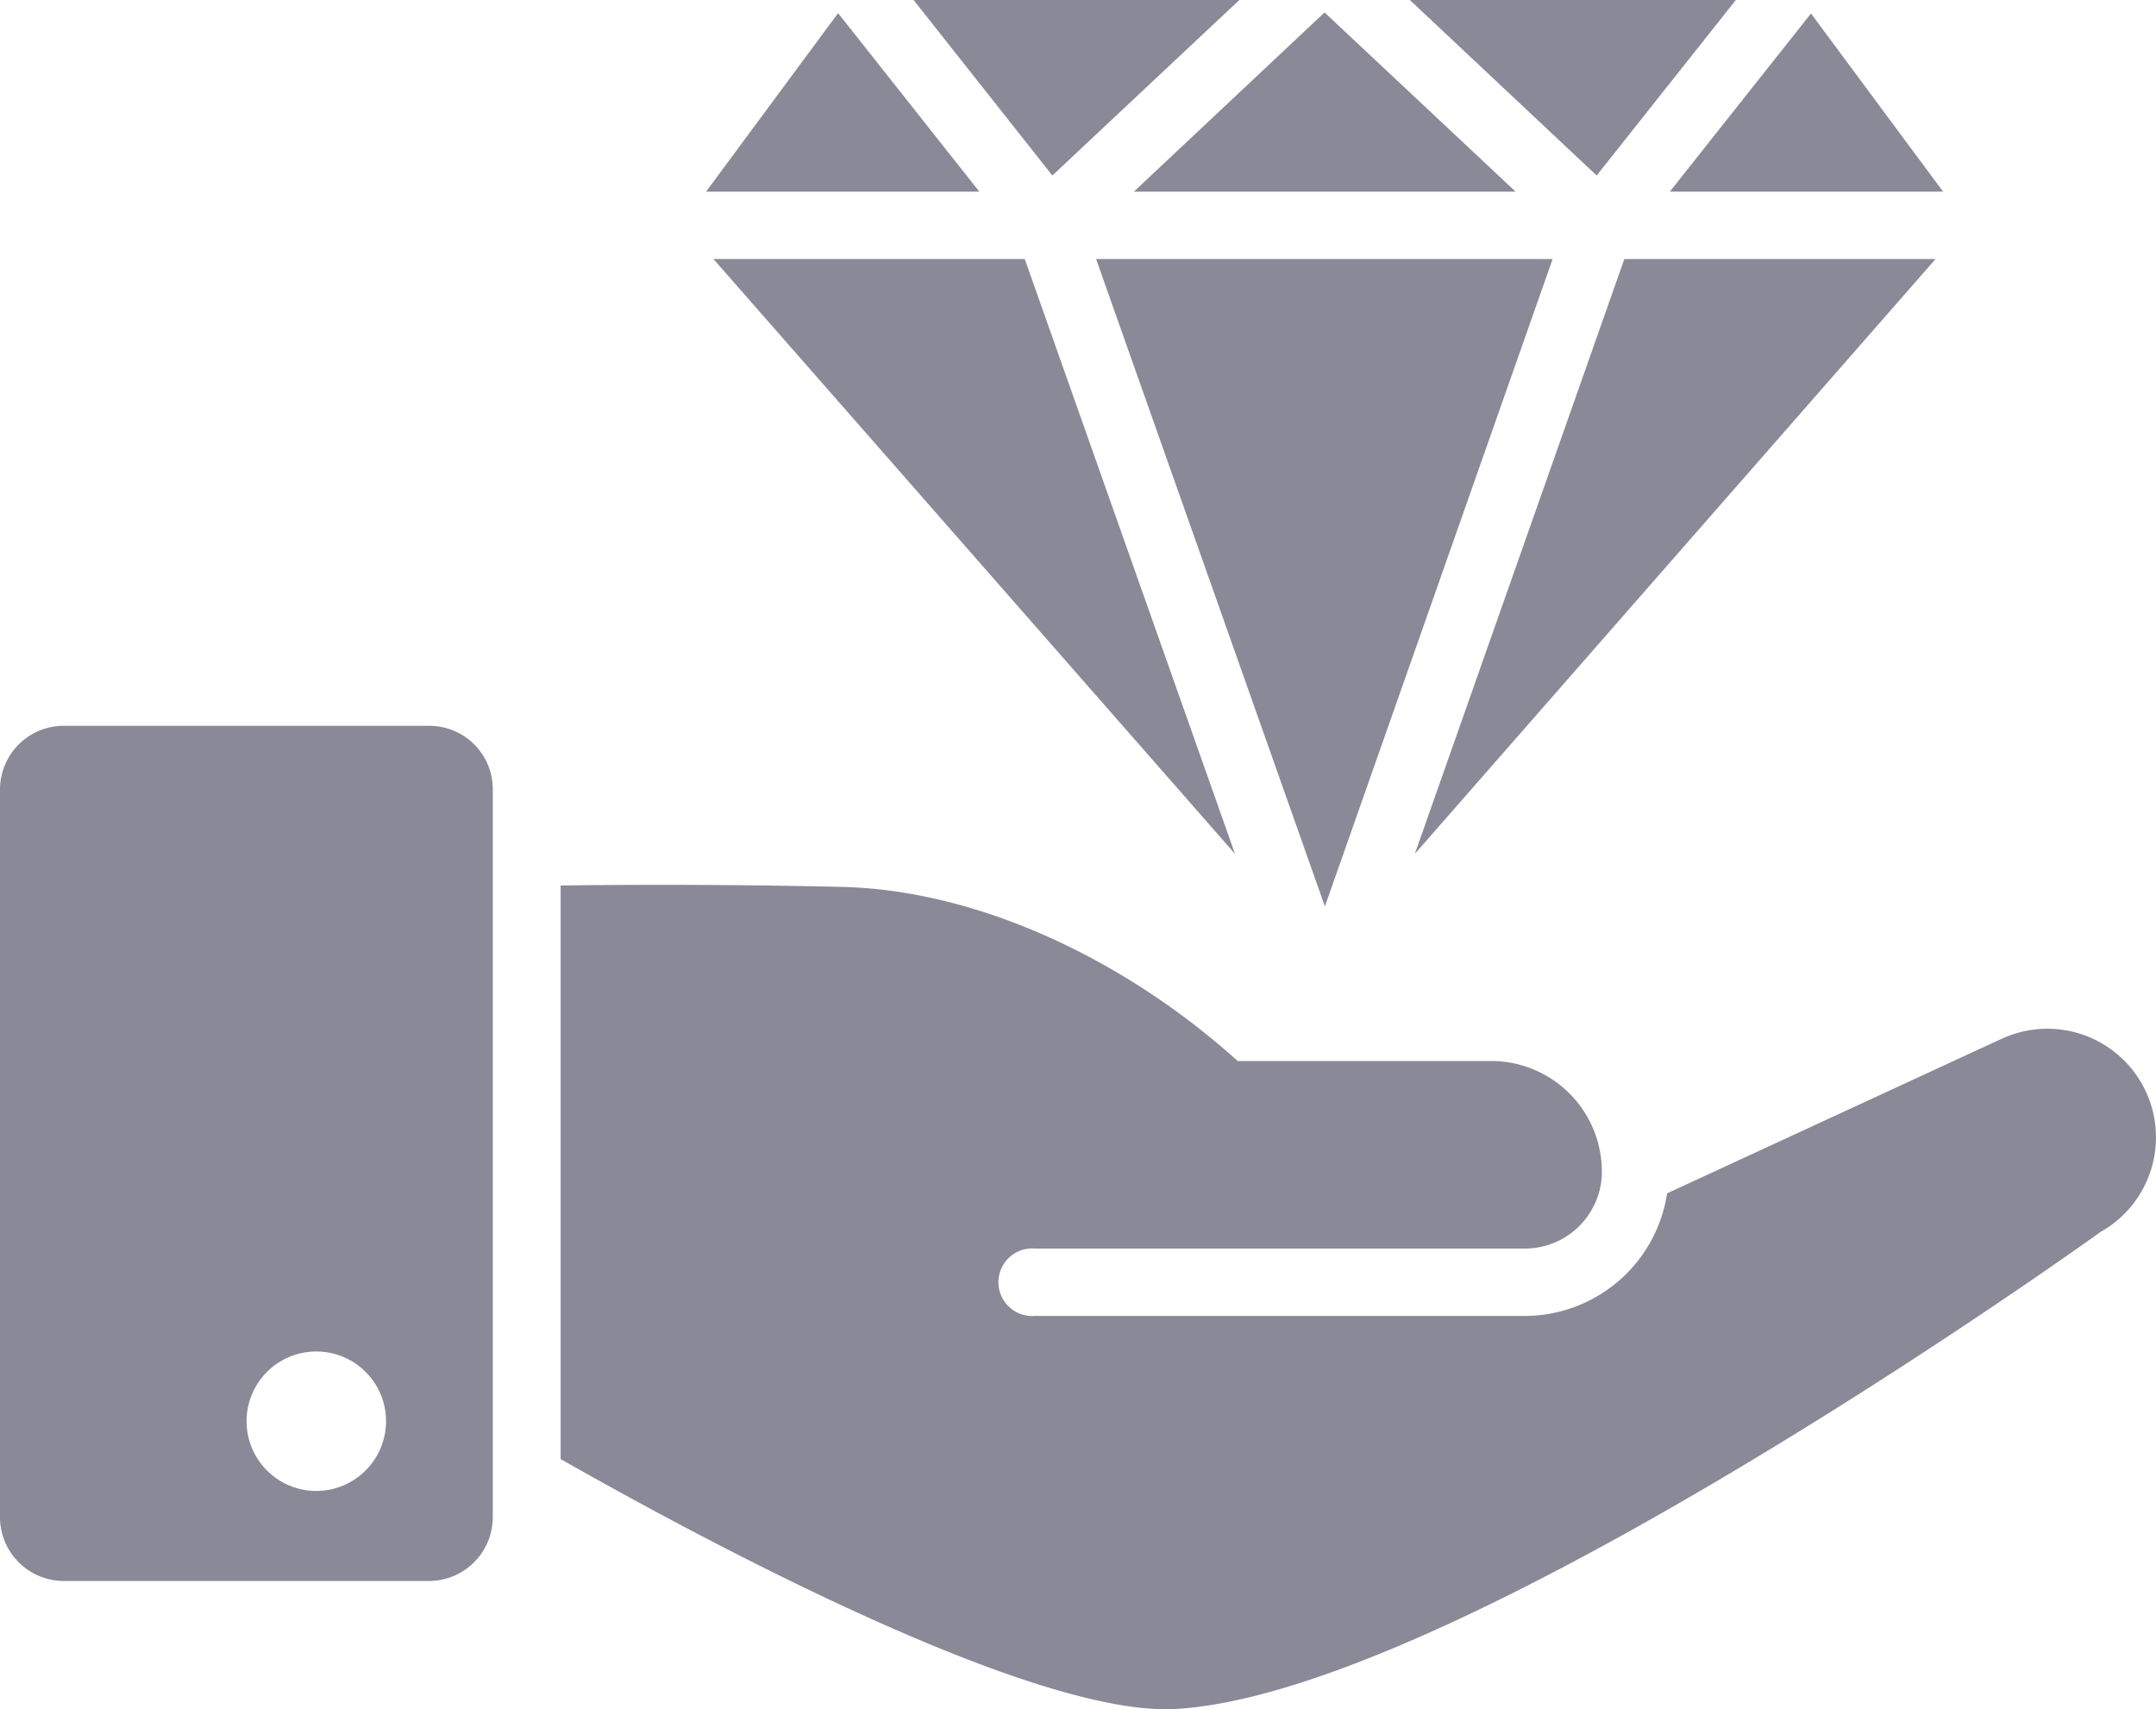 <svg id="werte" xmlns="http://www.w3.org/2000/svg" xmlns:xlink="http://www.w3.org/1999/xlink" width="95.644" height="75.838" viewBox="0 0 95.644 75.838">
  <defs>
    <clipPath id="clip-path">
      <rect id="Rechteck_47" data-name="Rechteck 47" width="95.644" height="75.838" fill="#8a8997"/>
    </clipPath>
  </defs>
  <path id="Pfad_11" data-name="Pfad 11" d="M63.411,0,71.7,7.787,77.874,0Z" transform="translate(-0.869 0)" fill="#8a8997"/>
  <path id="Pfad_12" data-name="Pfad 12" d="M41.091,0l6.156,7.787L55.543,0Z" transform="translate(-0.563 0)" fill="#8a8997"/>
  <path id="Pfad_13" data-name="Pfad 13" d="M51,8.51H67.934L59.458.559Z" transform="translate(-0.699 -0.007)" fill="#8a8997"/>
  <path id="Pfad_14" data-name="Pfad 14" d="M32.09,11.652,55.226,38.043,45.9,11.652Z" transform="translate(-0.44 -0.159)" fill="#8a8997"/>
  <path id="Pfad_15" data-name="Pfad 15" d="M69.552,11.652H49.3L59.45,40.374Z" transform="translate(-0.675 -0.159)" fill="#8a8997"/>
  <path id="Pfad_16" data-name="Pfad 16" d="M31.758,8.511H43.879L37.614.59Z" transform="translate(-0.435 -0.008)" fill="#8a8997"/>
  <path id="Pfad_17" data-name="Pfad 17" d="M72.93,11.652,63.637,38.043l23.1-26.391Z" transform="translate(-0.872 -0.159)" fill="#8a8997"/>
  <path id="Pfad_18" data-name="Pfad 18" d="M75.106,8.511H87.228L81.367.606Z" transform="translate(-1.029 -0.008)" fill="#8a8997"/>
  <g id="Gruppe_28" data-name="Gruppe 28" transform="translate(0 0)">
    <g id="Gruppe_27" data-name="Gruppe 27" clip-path="url(#clip-path)">
      <path id="Pfad_19" data-name="Pfad 19" d="M89.082,46.663,74.3,53.494A6.4,6.4,0,0,1,68,58.933l-21.741,0a1.5,1.5,0,1,1,0-2.99H68a3.419,3.419,0,0,0,3.406-3.286v-.119a4.91,4.91,0,0,0-4.917-4.916H55.251c-5.02-4.527-11.551-7.591-17.572-7.725-5.035-.119-9.624-.1-12.464-.062V65.283C31.522,68.87,46.151,76.729,52.5,76.371,65.144,75.655,93.539,55.2,93.539,55.2a4.816,4.816,0,0,0-4.457-8.533Z" transform="translate(-0.345 -0.546)" fill="#8a8997"/>
      <path id="Pfad_20" data-name="Pfad 20" d="M14.032,66.6a3.094,3.094,0,1,1,3.094-3.094A3.1,3.1,0,0,1,14.032,66.6m5-33.95H2.824A2.83,2.83,0,0,0,0,35.476V67.769a2.833,2.833,0,0,0,2.824,2.825H19.037a2.833,2.833,0,0,0,2.824-2.825l0-32.293A2.814,2.814,0,0,0,19.037,32.652Z" transform="translate(0 -0.448)" fill="#8a8997"/>
    </g>
  </g>
</svg>
